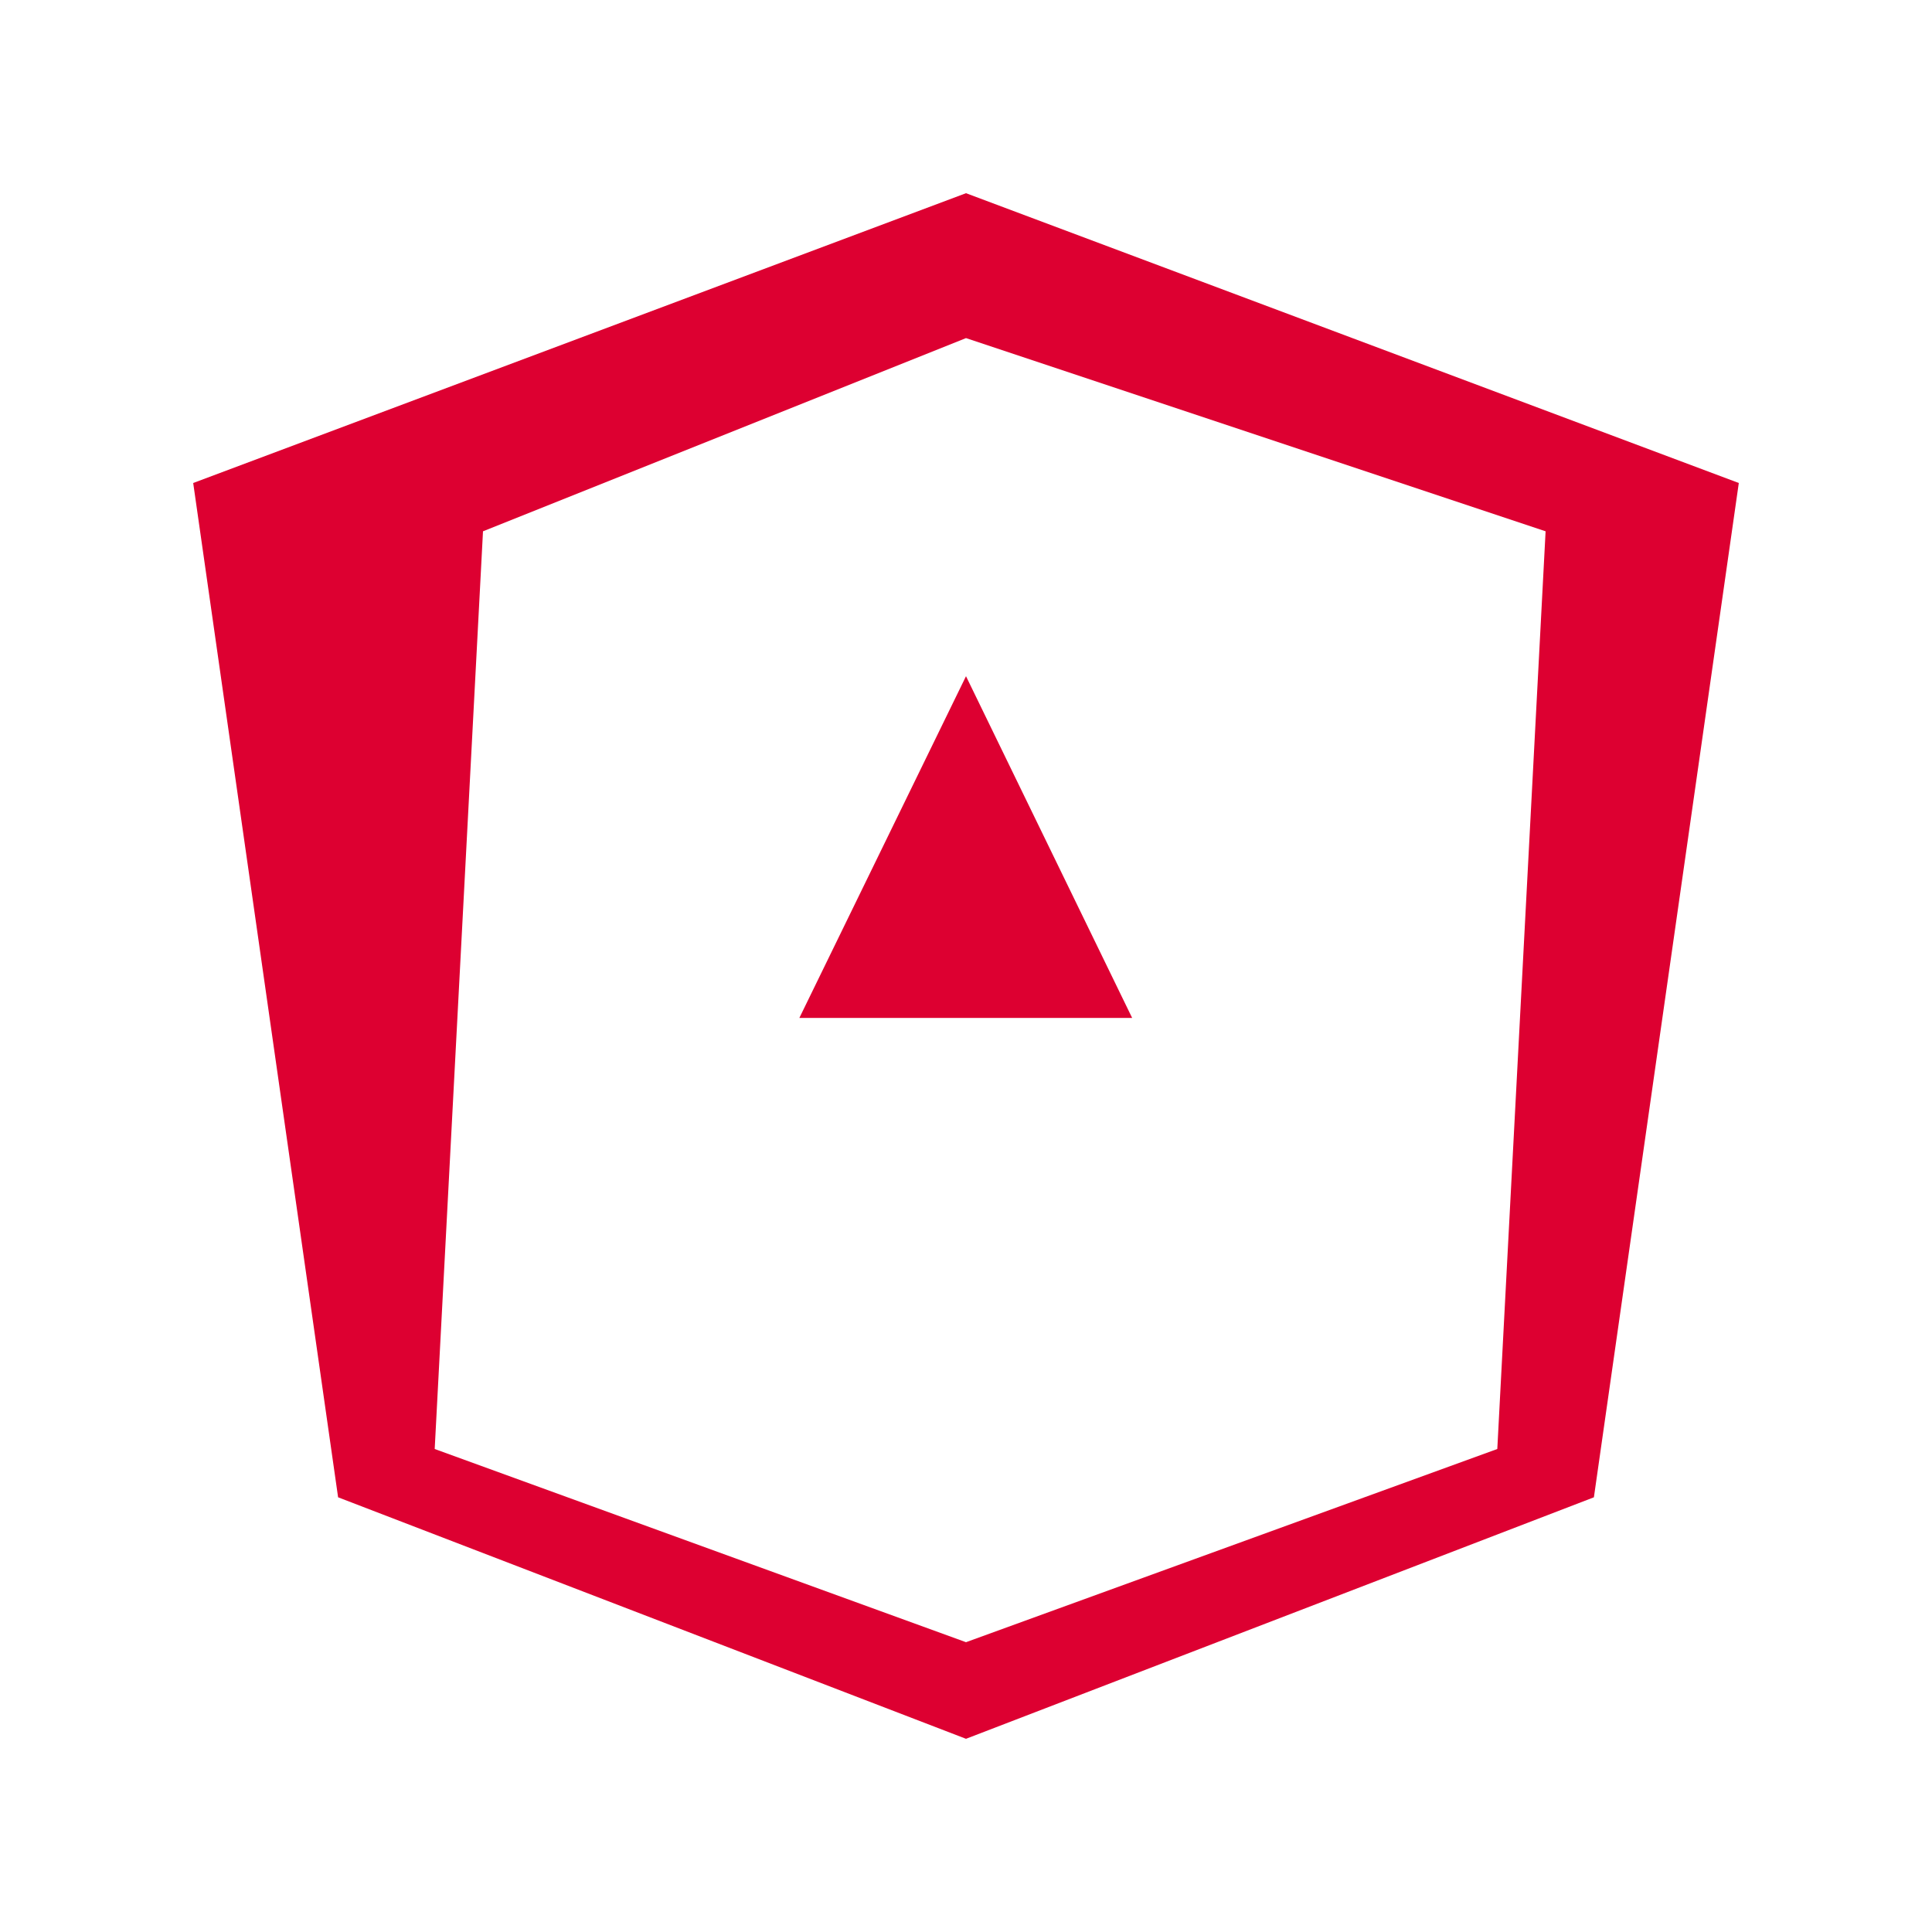 <svg xmlns="http://www.w3.org/2000/svg" viewBox="0 0 24 24" fill="#DD0031">
  <path d="M9.93 12.645h4.134L12 8.4l-2.07 4.245zM12 2.4L2.4 6l1.8 12.6L12 21.6l7.8-3L21.6 6L12 2.4zm0 1.8l7.2 2.4L18.6 18l-6.6 2.4L5.4 18l.6-11.4L12 4.2z"/>
</svg>

